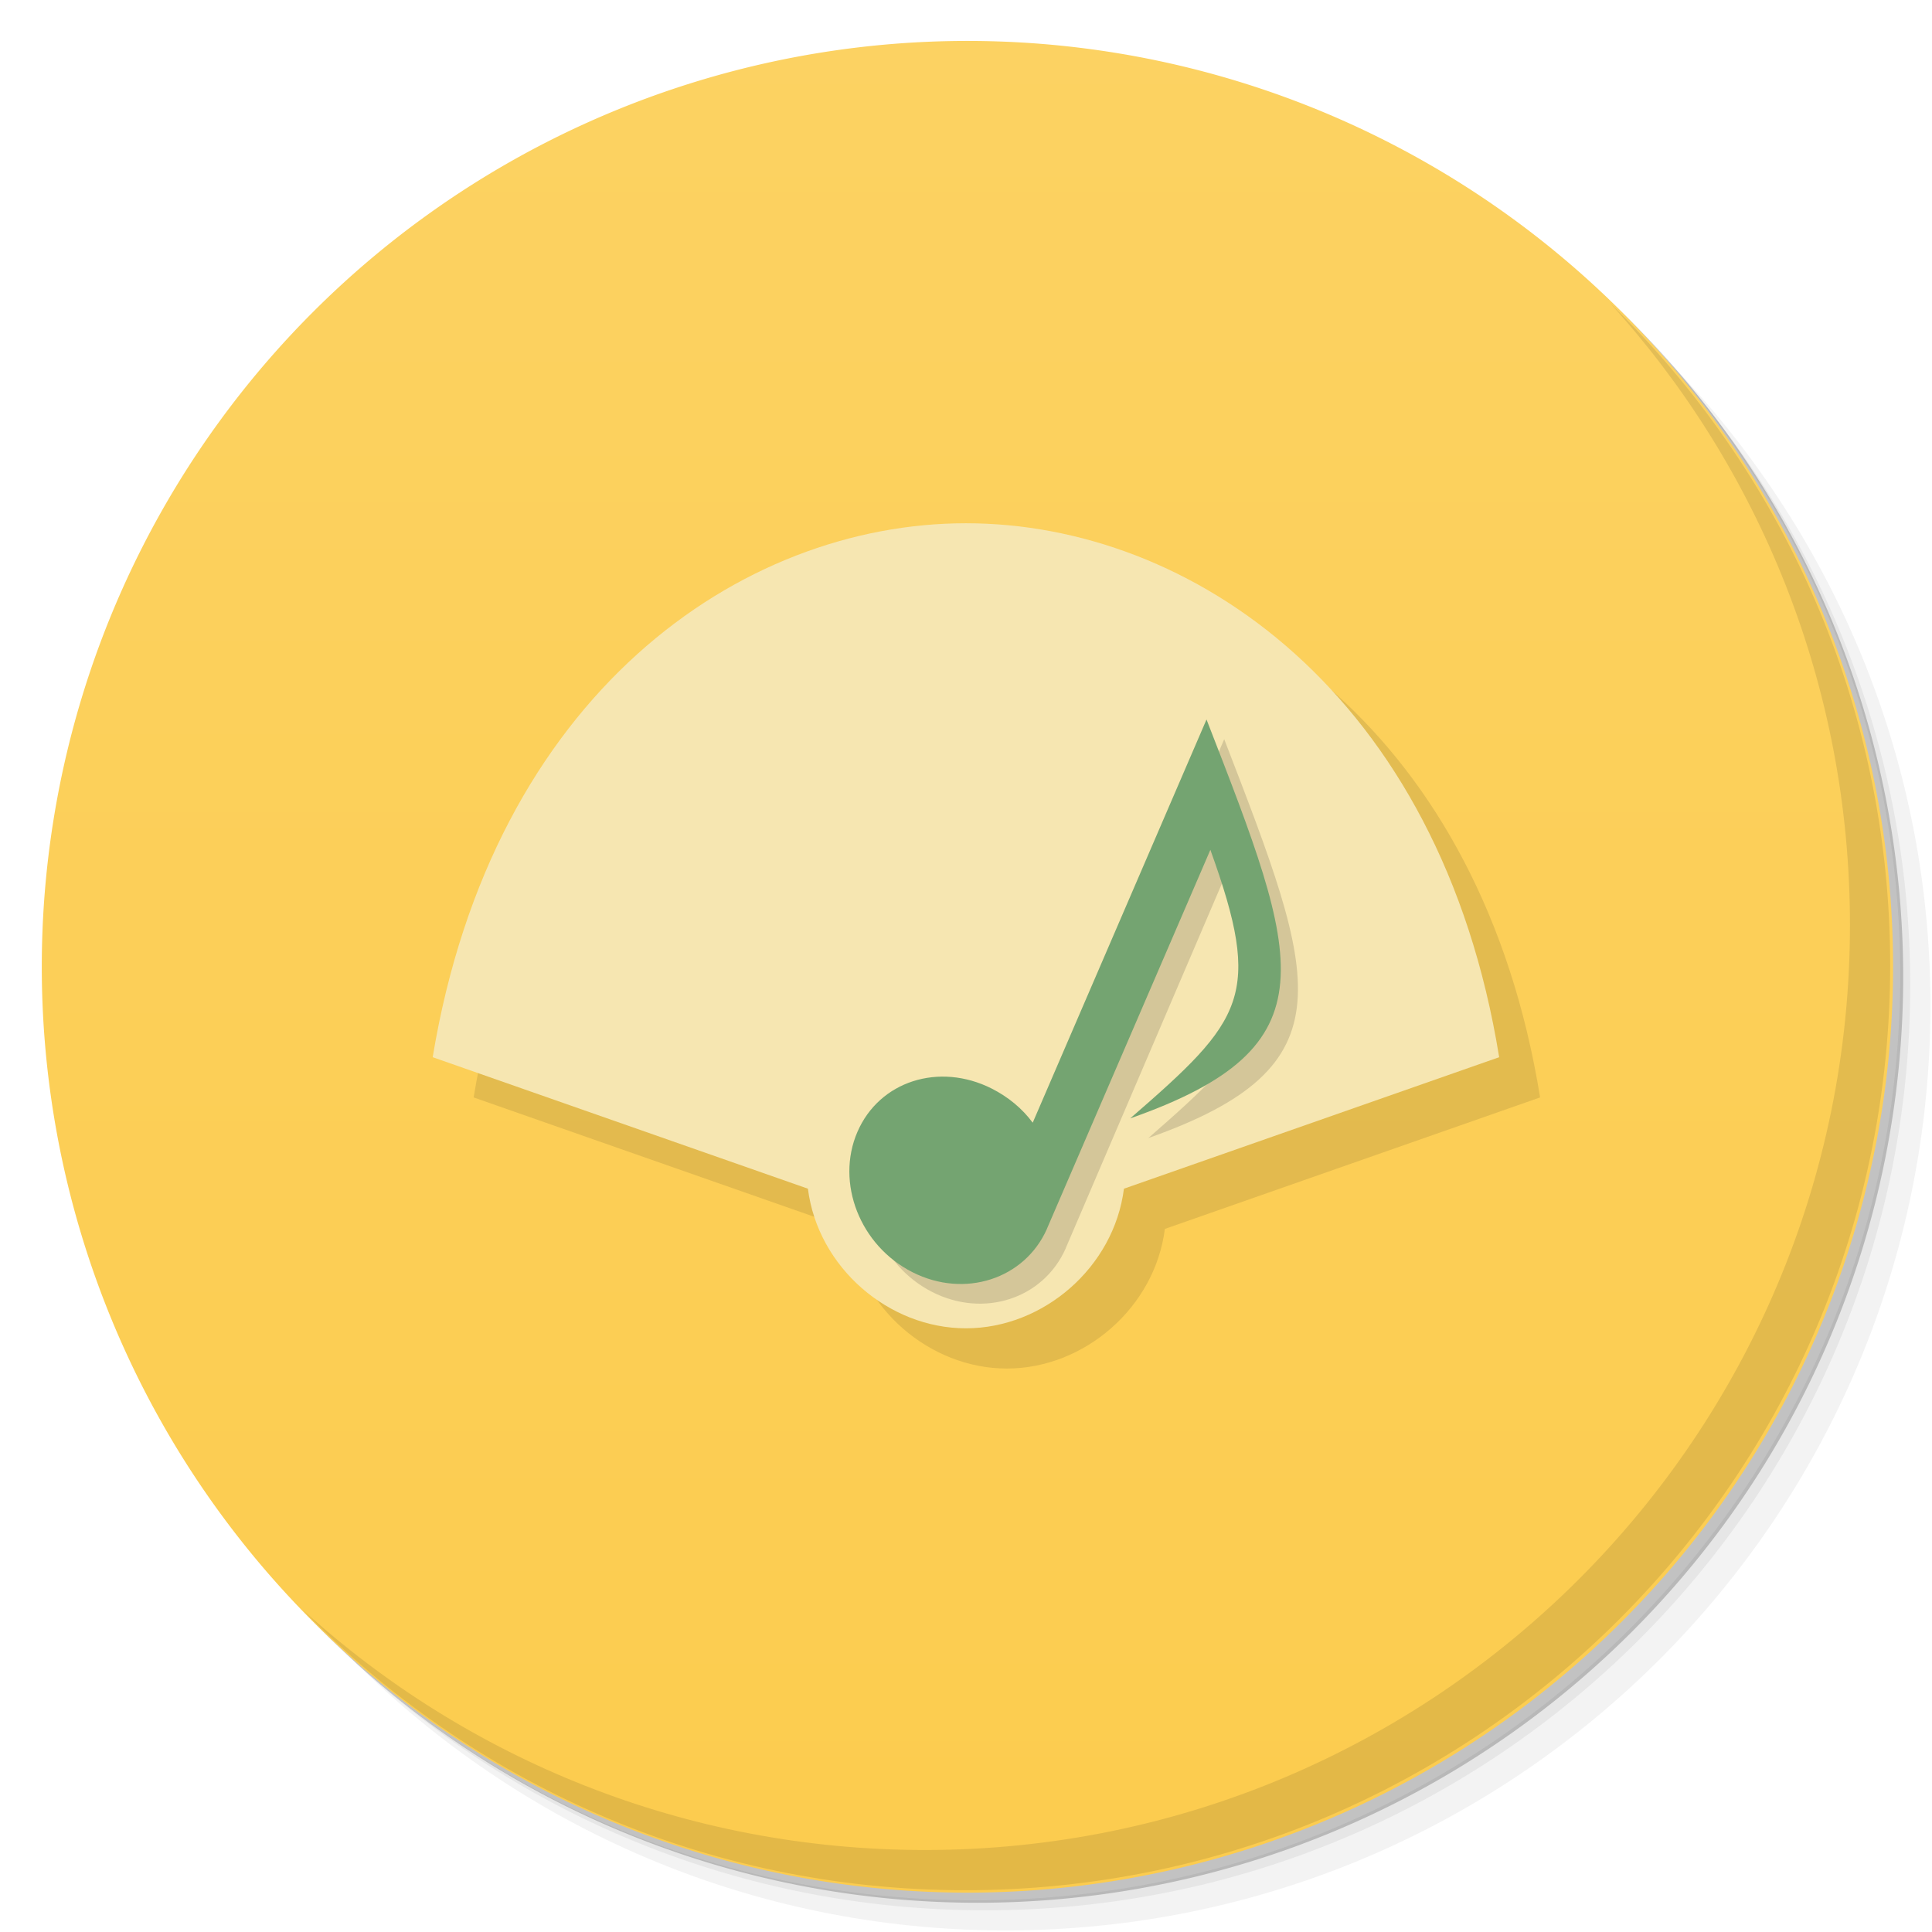 <svg xmlns="http://www.w3.org/2000/svg" width="48" viewBox="0 0 13.547 13.547" height="48"><defs><radialGradient cx="-3" cy="24" r="10" gradientUnits="userSpaceOnUse"><stop stop-color="#91b0c7"/><stop offset="1" stop-color="#91b0c7" stop-opacity="0"/></radialGradient><linearGradient id="linearGradient4079" y1="15" x2="0" y2="11" gradientUnits="userSpaceOnUse"><stop stop-color="#fccc4e" stop-opacity="1"/><stop offset="1" stop-color="#fcd262" stop-opacity="1"/></linearGradient></defs><g><path d="m 25 2 c -12.703 0 -23 10.297 -23 23 0 6.367 2.601 12.12 6.781 16.281 4.085 3.712 9.514 5.969 15.469 5.969 c 12.703 0 23 -10.297 23 -23 0 -5.954 -2.256 -11.384 -5.969 -15.469 c -4.165 -4.181 -9.914 -6.781 -16.281 -6.781 z m 16.281 6.781 c 3.854 4.113 6.219 9.637 6.219 15.719 c 0 12.703 -10.297 23 -23 23 c -6.081 0 -11.606 -2.364 -15.719 -6.219 4.16 4.144 9.883 6.719 16.219 6.719 12.703 0 23 -10.297 23 -23 0 -6.335 -2.575 -12.06 -6.719 -16.219 z" transform="scale(0.282,0.282)" opacity="0.05" fill="#000" stroke="none" fill-opacity="1"/><path d="m 41.28 8.781 c 3.712 4.085 5.969 9.514 5.969 15.469 c 0 12.703 -10.297 23 -23 23 -5.954 0 -11.384 -2.256 -15.469 -5.969 c 4.113 3.854 9.637 6.219 15.719 6.219 c 12.703 0 23 -10.297 23 -23 0 -6.081 -2.364 -11.606 -6.219 -15.719 z" transform="scale(0.282,0.282)" opacity="0.1" fill="#000" stroke="none" fill-opacity="1"/><path transform="matrix(4.327,0,0,3.246,117.193,-35.348)" d="m -24 13 a 1.5 2 0 1 1 -3 0 1.5 2 0 1 1 3 0 z" opacity="0.2" fill="#000" stroke="none" fill-opacity="1"/></g><g><path d="m -24 13 a 1.5 2 0 1 1 -3 0 1.5 2 0 1 1 3 0 z" transform="matrix(4.327,0,0,3.246,117.122,-35.419)" opacity="1" fill="url(#linearGradient4079)" stroke="none" fill-opacity="1"/><path d="m 40.03 7.531 c 3.712 4.085 5.969 9.514 5.969 15.469 c 0 12.703 -10.297 23 -23 23 c -5.954 0 -11.384 -2.256 -15.469 -5.969 c 4.178 4.291 10.01 6.969 16.469 6.969 c 12.703 0 23 -10.297 23 -23 c 0 -6.462 -2.677 -12.291 -6.969 -16.469 z" transform="scale(0.282,0.282)" opacity="0.1" fill="#000" stroke="none" fill-opacity="1"/><g><path d="m 7.06 3.951 c -1.582 0 -3.318 1.2 -3.739 3.744 l 2.631 0.922 c 0.07 0.552 0.566 0.979 1.108 0.979 0.542 0 1.038 -0.427 1.108 -0.979 l 2.631 -0.922 c -0.412 -2.549 -2.158 -3.744 -3.739 -3.744 z" fill="#000" fill-rule="evenodd" stroke="none" fill-opacity="0.098"/><path d="m 6.773 3.669 c -1.582 0 -3.318 1.2 -3.739 3.744 l 2.631 0.922 c 0.07 0.552 0.566 0.979 1.108 0.979 0.542 0 1.038 -0.427 1.108 -0.979 l 2.631 -0.922 c -0.412 -2.549 -2.158 -3.744 -3.739 -3.744 z" fill="#f6e6b1" fill-rule="evenodd" stroke="none" fill-opacity="1"/><path d="m 7.373 8.01 c -0.073 -0.099 -0.17 -0.18 -0.285 -0.239 -0.366 -0.186 -0.783 -0.053 -0.936 0.304 c -0.153 0.357 0.018 0.798 0.384 0.984 0.363 0.185 0.78 0.047 0.936 -0.304 0 -0.002 0.002 -0.005 0.003 -0.008 l 1.135 -2.65 c 0.366 1.023 0.235 1.191 -0.558 1.883 1.425 -0.503 1.185 -1.106 0.532 -2.797 -0.42 0.981 -0.851 1.987 -1.211 2.828 z" fill="#000" fill-rule="evenodd" stroke="none" fill-opacity="0.137"/><path d="m 7.241 7.872 c -0.073 -0.099 -0.171 -0.18 -0.287 -0.239 -0.369 -0.186 -0.788 -0.053 -0.942 0.304 -0.154 0.357 0.018 0.798 0.387 0.984 0.366 0.185 0.786 0.047 0.942 -0.304 c 0 -0.002 0.002 -0.005 0.003 -0.008 l 1.143 -2.65 c 0.369 1.023 0.236 1.191 -0.562 1.883 1.434 -0.503 1.193 -1.106 0.535 -2.797 -0.423 0.981 -0.857 1.987 -1.219 2.828 z" fill="#74a471" fill-rule="evenodd" stroke="none" fill-opacity="1"/></g></g></svg>
